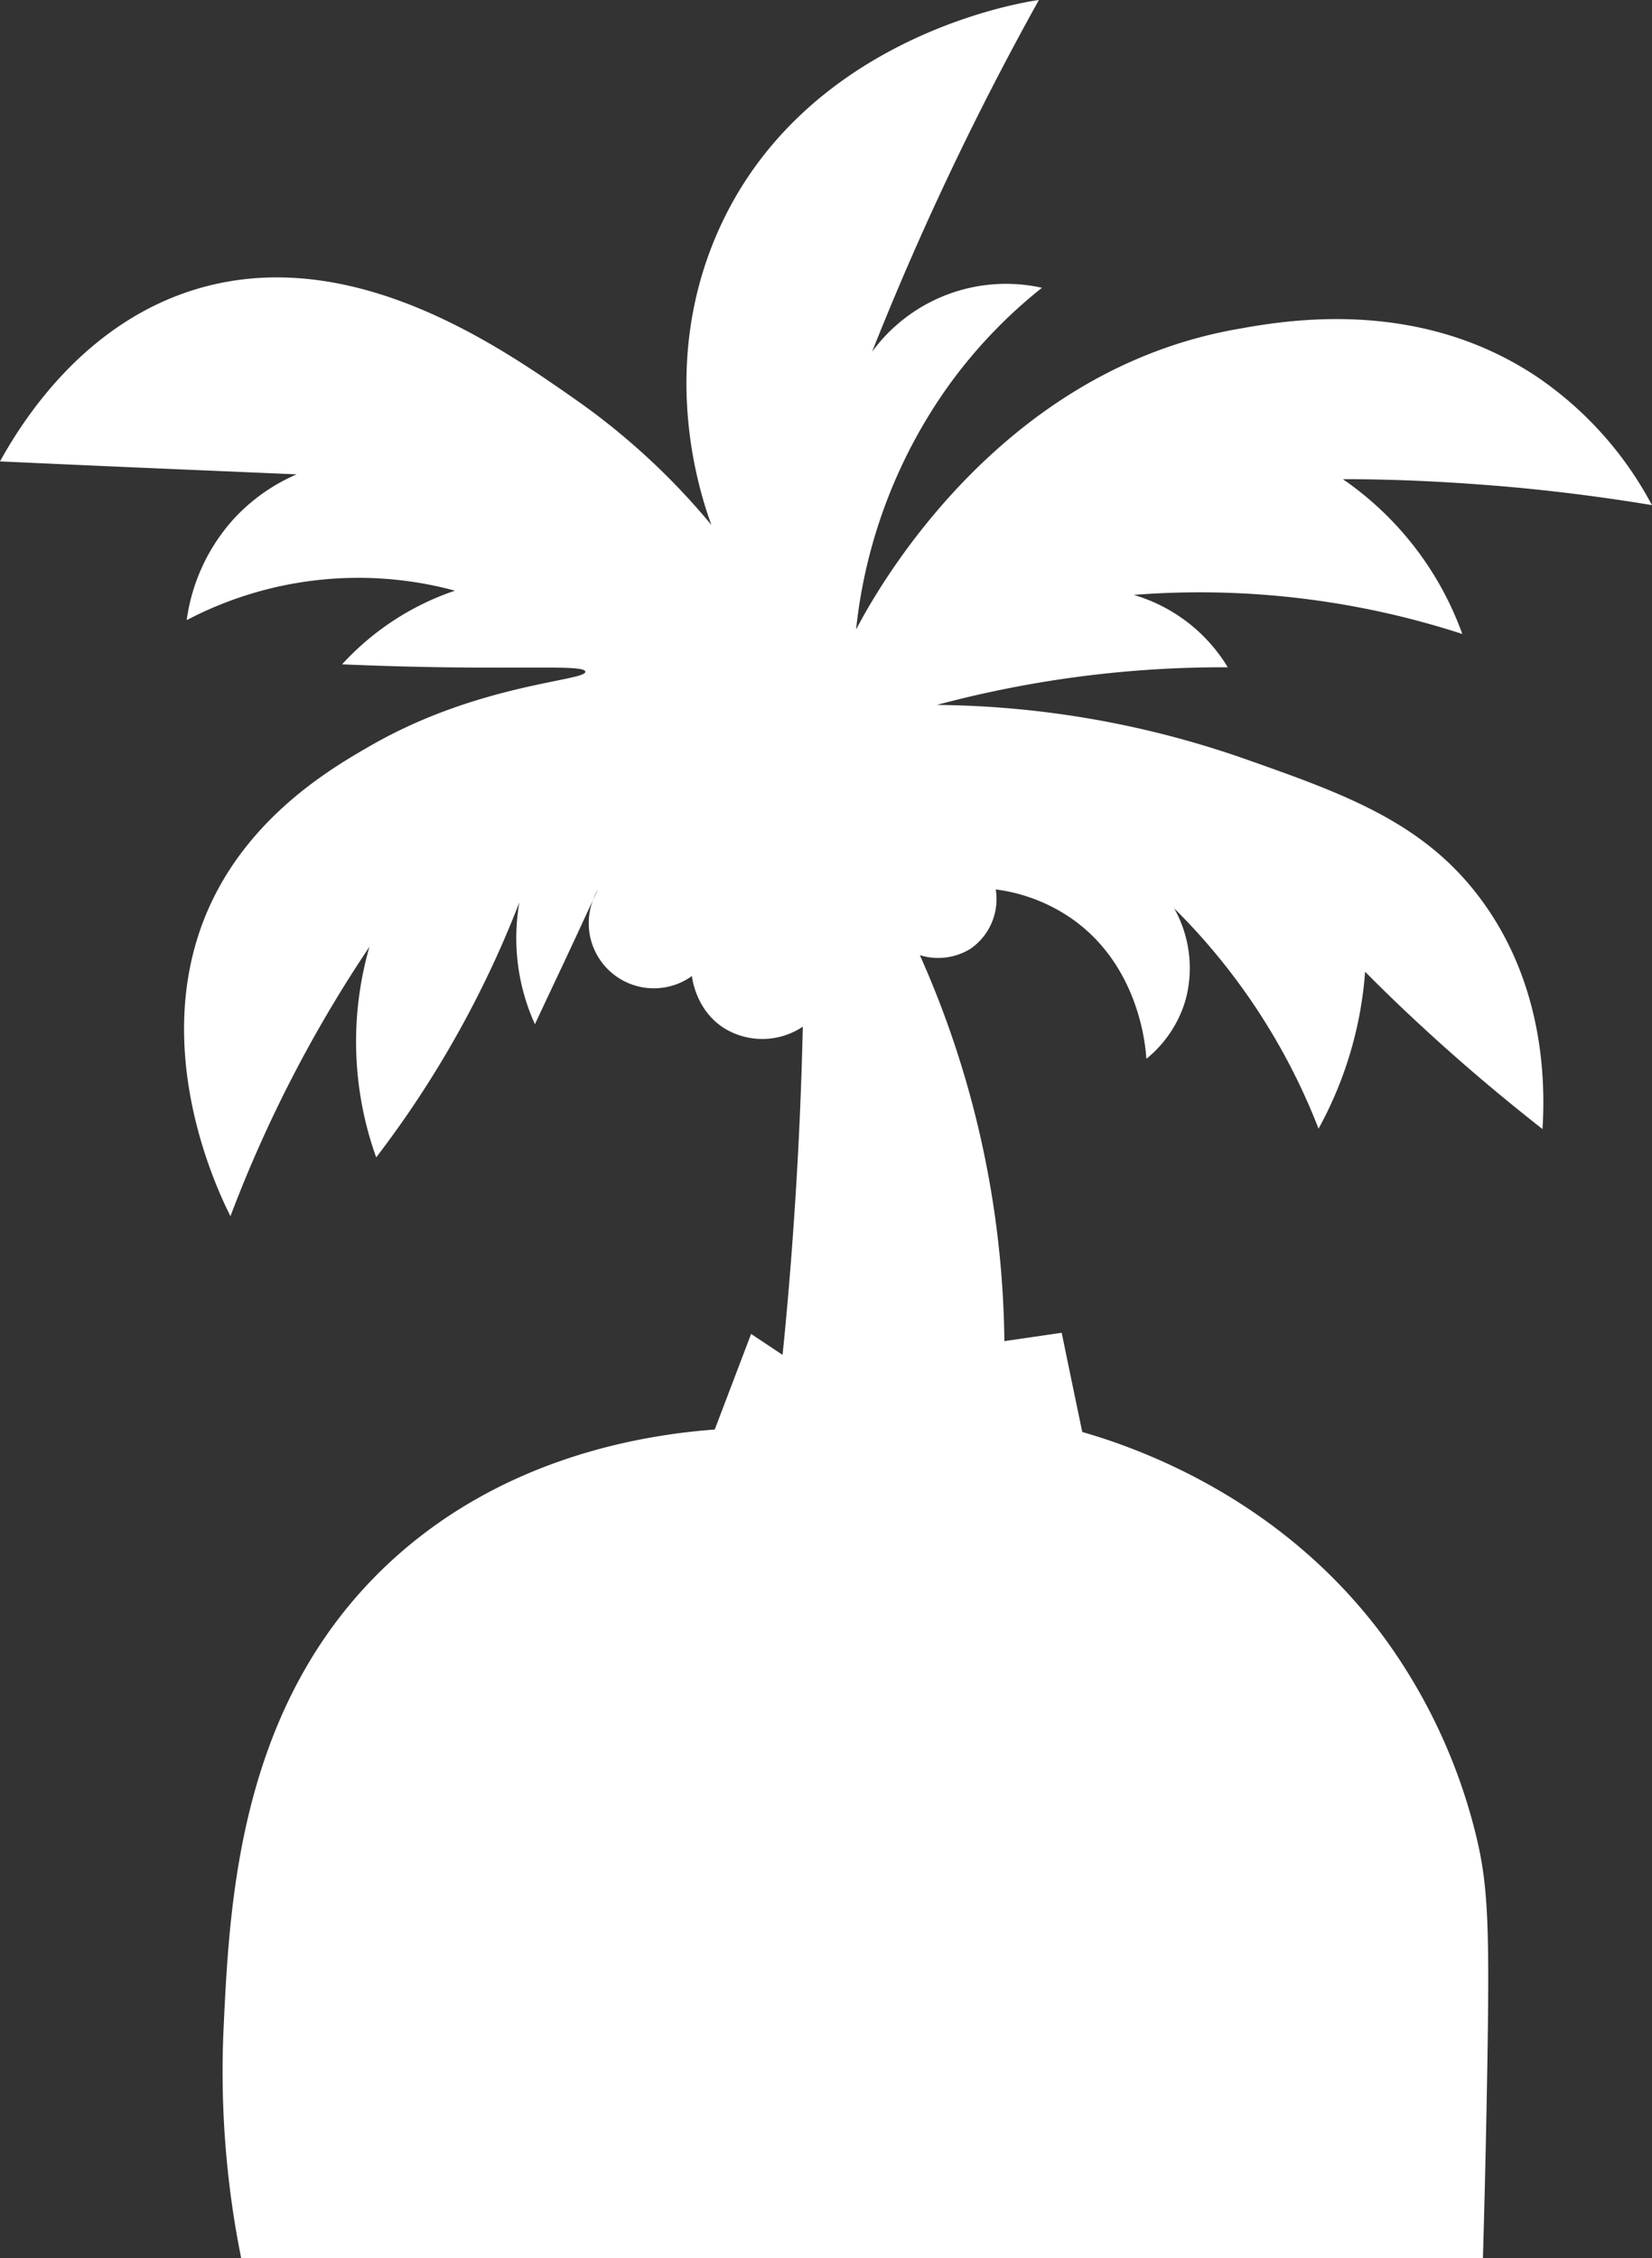 <svg xmlns="http://www.w3.org/2000/svg" viewBox="0 0 367.5 502.17"><rect x="0" y="0" width="367.5" height="502.17" fill="#333333" stroke="none"/><defs><style>.cls-1{fill:#fff;}</style></defs><title>アセット 2</title><g id="レイヤー_2" data-name="レイヤー 2"><g id="レイヤー_1-2" data-name="レイヤー 1"><path class="cls-1" d="M330.8,463.17c.64-35.46.28-44.15-2.63-55.74a124.86,124.86,0,0,0-20.26-43.27c-22.67-30.77-54.27-42-67.15-45.7q-2.3-11-4.58-22.07l-12.75,1.86a215.82,215.82,0,0,0-18.8-85.83A13.72,13.72,0,0,0,215.89,211a13.43,13.43,0,0,0,5.62-13.2,38.19,38.19,0,0,1,17.39,6.84c14.54,10.54,15.94,28,16.12,30.83a26.41,26.41,0,0,0,8.69-13A27.14,27.14,0,0,0,261.2,202a140.54,140.54,0,0,1,32.12,49,85.34,85.34,0,0,0,10.36-34.9C309,221.49,314.81,227,321,232.55c7.56,6.78,15,12.94,22.14,18.54.63-10.06.43-31.13-12.85-49.92-12.78-18.1-30.9-24.49-53.62-32.49a212.67,212.67,0,0,0-68.27-11.91,245.87,245.87,0,0,1,64.73-8.37,36.38,36.38,0,0,0-20.93-16.1,188.75,188.75,0,0,1,73.1,8.69,71,71,0,0,0-26.57-34.43c9.84,0,20.33.41,31.4,1.26,13.39,1,25.87,2.62,37.35,4.51a79.4,79.4,0,0,0-25.76-28.66C315,65.92,285.46,71.32,274.61,73.3,221.37,83,194.54,132.17,190.44,140a113.62,113.62,0,0,1,21-54.82A109.76,109.76,0,0,1,231.79,64,36.92,36.92,0,0,0,194,78.23c4.89-12.31,10.43-25.22,16.74-38.57,6.7-14.2,13.56-27.42,20.37-39.66-2.65.35-52.69,7.77-71.78,52.38-12.78,29.87-3.58,57.5-1.07,64.37a153.55,153.55,0,0,0-29.94-27.69C111.37,77.19,78,53.72,43.3,64.41,19.42,71.78,5.87,92,0,102.61q16.38.75,32.75,1.46L66,105.49a41,41,0,0,0-14.28,10.22,42,42,0,0,0-10.19,22.2,82.23,82.23,0,0,1,59.68-6.55,60,60,0,0,0-25.11,16.38c6.71.29,16.79.65,29.11.72,16.27.1,24.83-.36,25,.9.31,2.11-23.7,2.57-47.91,16.55C74.41,170.45,57,180.49,47.5,199.69c-15.53,31.44,1.06,65.42,3.77,70.77a293.36,293.36,0,0,1,30.92-59.91,76.2,76.2,0,0,0,1.5,46.84,229.66,229.66,0,0,0,18.47-28.17,228.2,228.2,0,0,0,13.38-28.55A46.32,46.32,0,0,0,119,227.78q3-6.43,6.09-12.95,3.45-7.37,6.83-14.7a15.07,15.07,0,0,1,1.11-2.38l-1.11,2.38a14.49,14.49,0,0,0,22,16.93c.11.91,1.12,8,7.51,11.8a16.22,16.22,0,0,0,17.16-.54c-.29,12.81-.85,26.08-1.75,39.78q-1.11,17.11-2.75,33.21l-7-4.66L159,317.91c-16.34,1.22-47.78,6.3-73.06,30.25-32.78,31.07-34.86,74.62-36.19,102.66a210.09,210.09,0,0,0,3.9,51.35H329.89C330.31,487.65,330.6,474.56,330.8,463.17Z"/></g></g></svg>